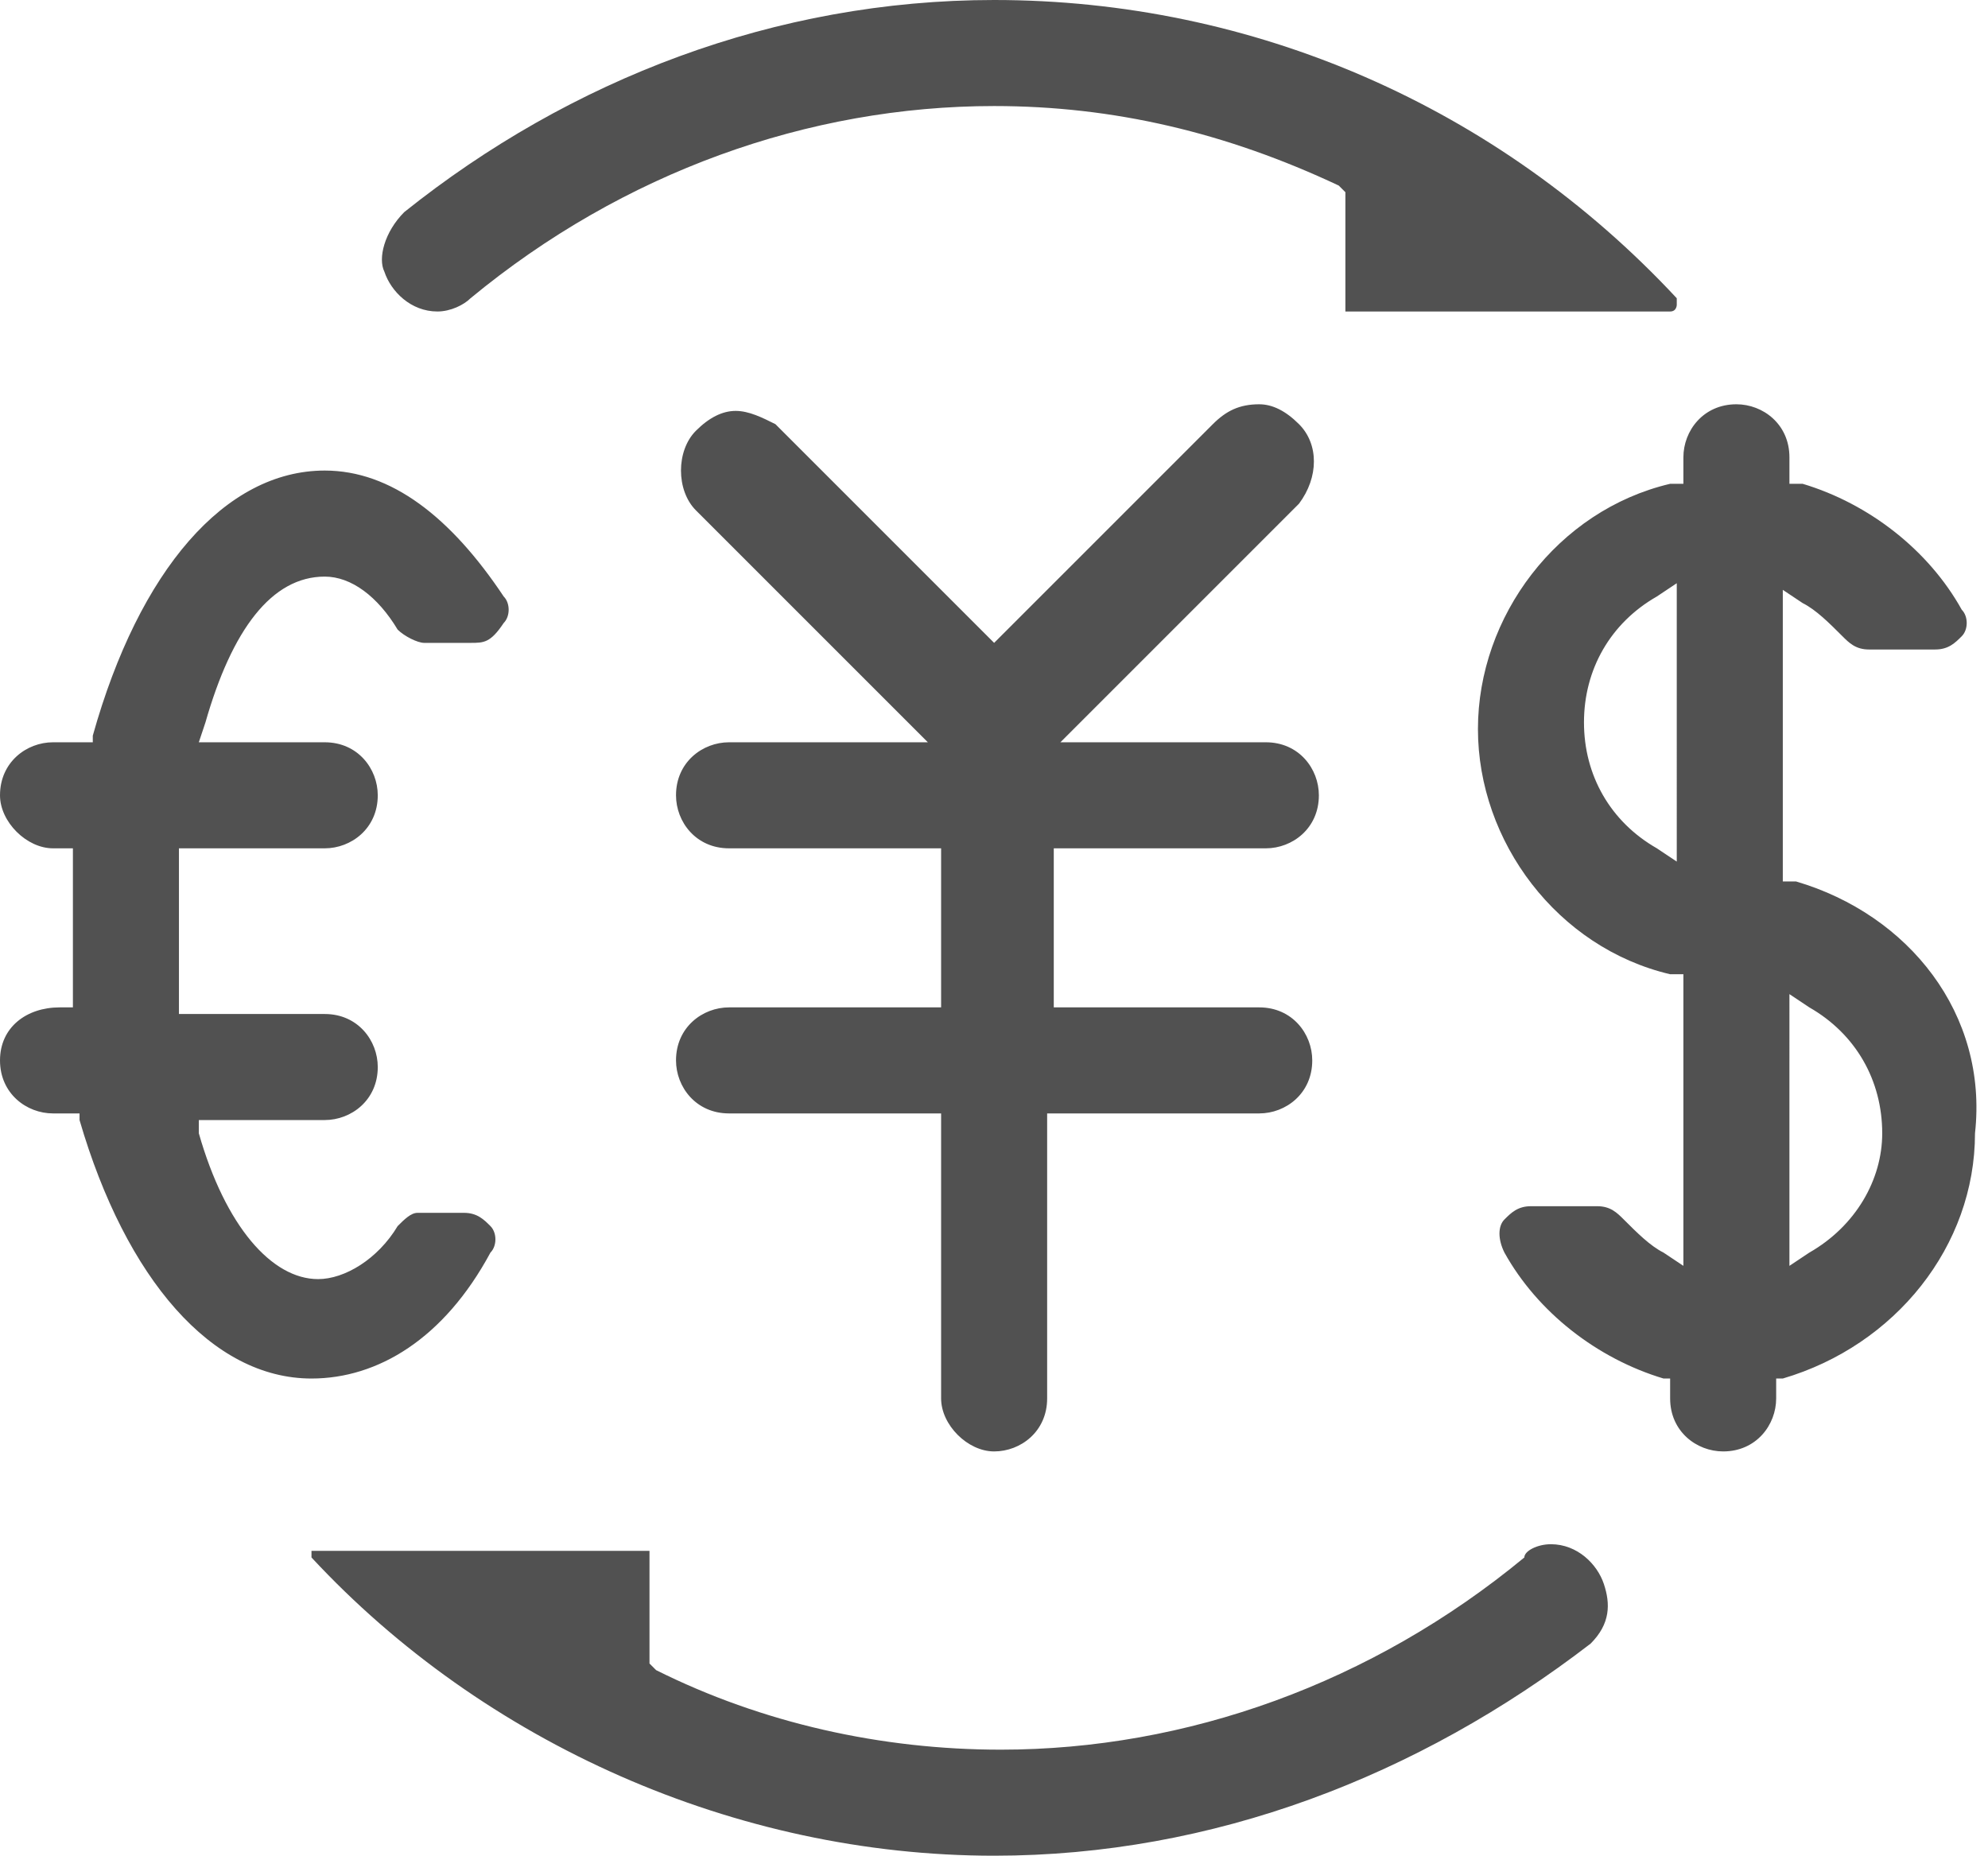 <?xml version="1.0" standalone="no"?><!DOCTYPE svg PUBLIC "-//W3C//DTD SVG 1.1//EN" "http://www.w3.org/Graphics/SVG/1.1/DTD/svg11.dtd"><svg t="1623118571243" class="icon" viewBox="0 0 1097 1024" version="1.1" xmlns="http://www.w3.org/2000/svg" p-id="18828" xmlns:xlink="http://www.w3.org/1999/xlink" width="25.711" height="24"><defs><style type="text/css"></style></defs><path d="M548.571 0c142.629 0 277.943 58.514 376.686 164.571v3.657s0 3.657-3.657 3.657h-179.2V106.057l-3.657-3.657C676.571 73.143 614.4 58.514 548.571 58.514c-102.4 0-204.8 36.571-288.914 106.057-3.657 3.657-10.971 7.314-18.286 7.314-14.629 0-25.6-10.971-29.257-21.943-3.657-7.314 0-21.943 10.971-32.914C314.514 43.886 427.886 0 548.571 0z m146.286 223.086c7.314 0 14.629 3.657 21.943 10.971 10.971 10.971 10.971 29.257 0 43.886l-117.029 117.029-14.629 14.629h113.371c18.286 0 29.257 14.629 29.257 29.257 0 18.286-14.629 29.257-29.257 29.257h-117.029v87.771H694.857c18.286 0 29.257 14.629 29.257 29.257 0 18.286-14.629 29.257-29.257 29.257h-117.029v157.257c0 18.286-14.629 29.257-29.257 29.257s-29.257-14.629-29.257-29.257v-157.257H402.286c-18.286 0-29.257-14.629-29.257-29.257 0-18.286 14.629-29.257 29.257-29.257h117.029v-87.771H402.286c-18.286 0-29.257-14.629-29.257-29.257 0-18.286 14.629-29.257 29.257-29.257h109.714l-7.314-7.314-3.657-3.657-117.029-117.029c-10.971-10.971-10.971-32.914 0-43.886 7.314-7.314 14.629-10.971 21.943-10.971 7.314 0 14.629 3.657 21.943 7.314l117.029 117.029 3.657 3.657 3.657-3.657 117.029-117.029c7.314-7.314 14.629-10.971 25.6-10.971z m296.229 263.314h-7.314v-160.914l10.971 7.314c7.314 3.657 14.629 10.971 21.943 18.286 3.657 3.657 7.314 7.314 14.629 7.314h36.571c7.314 0 10.971-3.657 14.629-7.314 3.657-3.657 3.657-10.971 0-14.629-18.286-32.914-51.2-58.514-87.771-69.486H987.429v-14.629c0-18.286-14.629-29.257-29.257-29.257-18.286 0-29.257 14.629-29.257 29.257v14.629h-7.314c-62.171 14.629-106.057 73.143-106.057 135.314 0 62.171 43.886 120.686 106.057 135.314h7.314v160.914l-10.971-7.314c-7.314-3.657-14.629-10.971-21.943-18.286-3.657-3.657-7.314-7.314-14.629-7.314h-36.571c-7.314 0-10.971 3.657-14.629 7.314-3.657 3.657-3.657 10.971 0 18.286 18.286 32.914 51.2 58.514 87.771 69.486h3.657v10.971c0 18.286 14.629 29.257 29.257 29.257 18.286 0 29.257-14.629 29.257-29.257v-10.971h3.657c62.171-18.286 106.057-73.143 106.057-135.314 7.314-65.829-36.571-120.686-98.743-138.971z m-65.829-146.286V475.429l-10.971-7.314c-25.6-14.629-40.229-40.229-40.229-69.486 0-29.257 14.629-54.857 40.229-69.486l10.971-7.314v18.286z m73.143 351.086l-10.971 7.314V548.571l10.971 7.314c25.6 14.629 40.229 40.229 40.229 69.486 0 25.6-14.629 51.2-40.229 65.829zM179.2 259.657c36.571 0 69.486 25.6 98.743 69.486 3.657 3.657 3.657 10.971 0 14.629-7.314 10.971-10.971 10.971-18.286 10.971h-25.6c-3.657 0-10.971-3.657-14.629-7.314-10.971-18.286-25.6-29.257-40.229-29.257-29.257 0-51.2 29.257-65.829 80.457l-3.657 10.971h69.486c18.286 0 29.257 14.629 29.257 29.257 0 18.286-14.629 29.257-29.257 29.257H98.743v91.429h80.457c18.286 0 29.257 14.629 29.257 29.257 0 18.286-14.629 29.257-29.257 29.257H109.714v7.314c14.629 51.2 40.229 80.457 65.829 80.457 14.629 0 32.914-10.971 43.886-29.257 3.657-3.657 7.314-7.314 10.971-7.314H256c7.314 0 10.971 3.657 14.629 7.314 3.657 3.657 3.657 10.971 0 14.629-25.6 47.543-62.171 69.486-98.743 69.486-54.857 0-102.4-54.857-128-142.629v-3.657h-14.629C14.629 614.4 0 603.429 0 585.143s14.629-29.257 32.914-29.257h7.314v-87.771h-10.971C14.629 468.114 0 453.486 0 438.857c0-18.286 14.629-29.257 29.257-29.257h21.943v-3.657c25.6-91.429 73.143-146.286 128-146.286z m676.571 592.457c14.629 0 25.6 10.971 29.257 21.943 3.657 10.971 3.657 21.943-7.314 32.914-95.086 73.143-208.457 117.029-329.143 117.029-142.629 0-281.6-62.171-376.686-164.571v-3.657h186.514v62.171l3.657 3.657c58.514 29.257 124.343 43.886 190.171 43.886 102.4 0 204.8-36.571 288.914-106.057 0-3.657 7.314-7.314 14.629-7.314z" fill="#515151" p-id="18829"></path></svg>